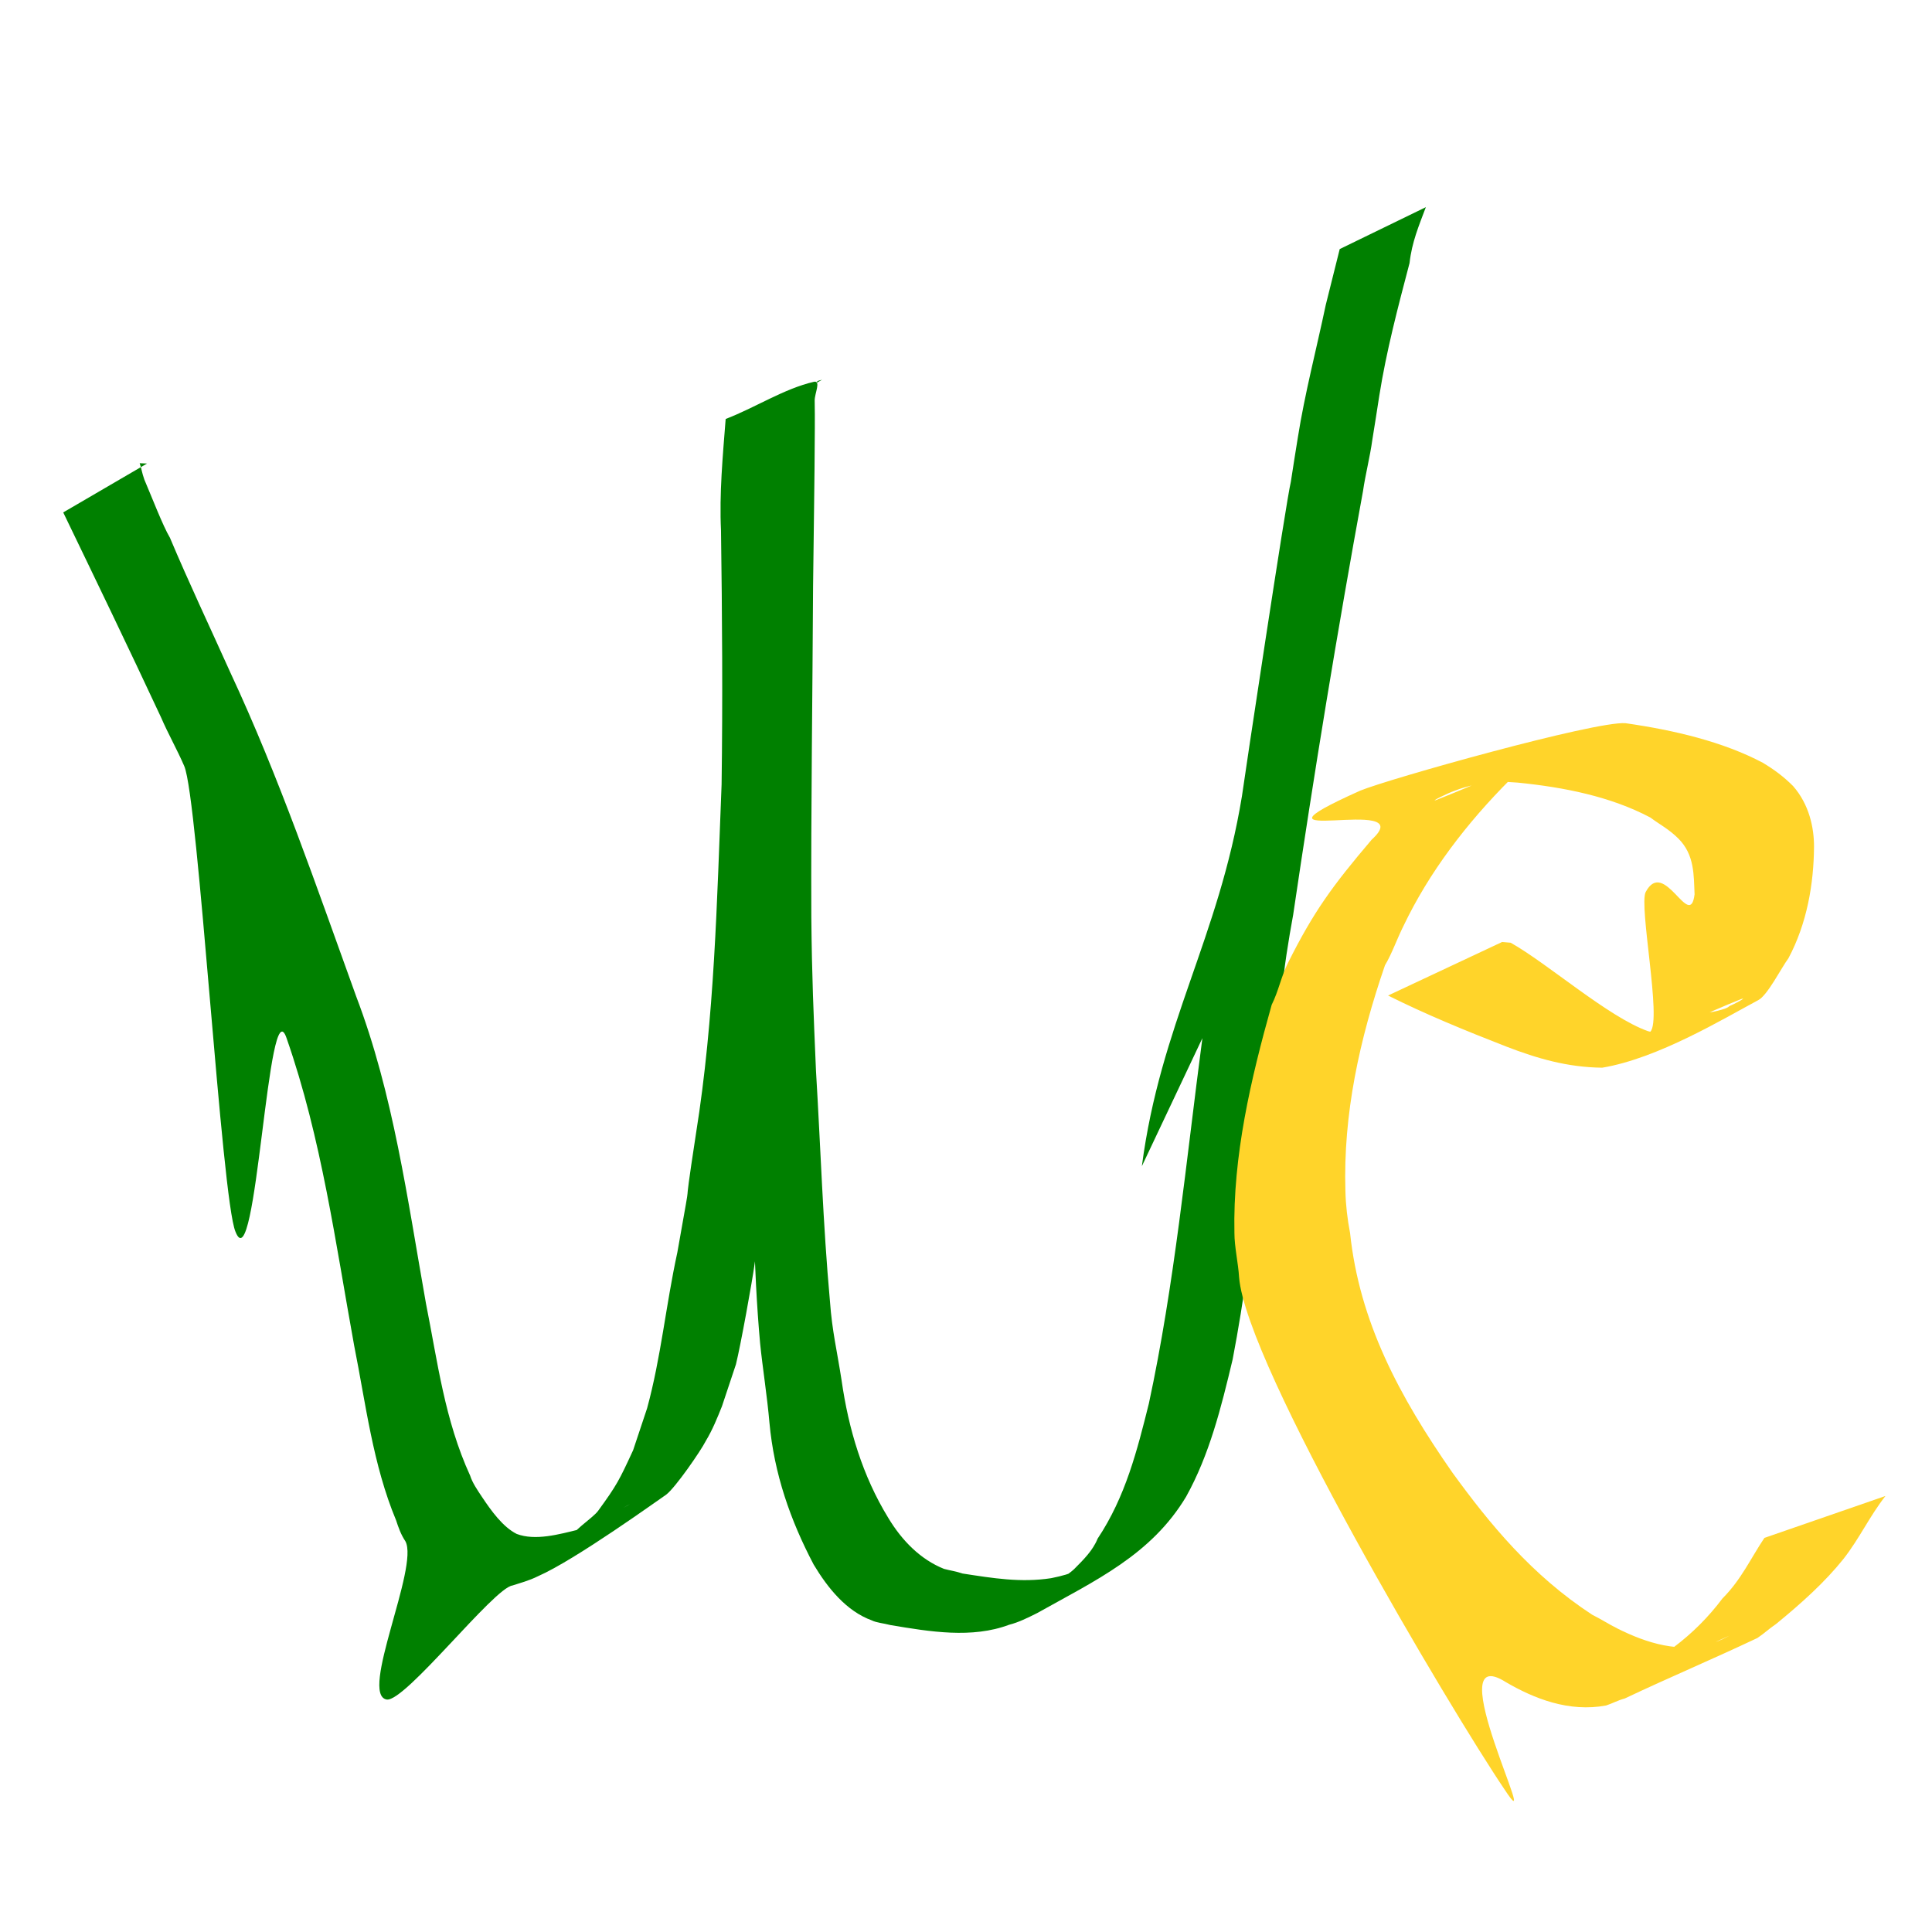 <?xml version="1.0" encoding="UTF-8" standalone="no"?>
<!-- Created with Inkscape (http://www.inkscape.org/) -->

<svg
   xmlns:dc="http://purl.org/dc/elements/1.1/"
   xmlns:cc="http://creativecommons.org/ns#"
   xmlns:rdf="http://www.w3.org/1999/02/22-rdf-syntax-ns#"
   xmlns:svg="http://www.w3.org/2000/svg"
   xmlns="http://www.w3.org/2000/svg"
   xmlns:sodipodi="http://sodipodi.sourceforge.net/DTD/sodipodi-0.dtd"
   xmlns:inkscape="http://www.inkscape.org/namespaces/inkscape"
   width="0.83mm"
   height="0.83mm"
   viewBox="0 0 0.83 0.83"
   version="1.1"
   id="svg8"
   inkscape:version="0.92.5 (2060ec1f9f, 2020-04-08)"
   sodipodi:docname="logo.svg">
  <defs
     id="defs2" />
  <sodipodi:namedview
     id="base"
     pagecolor="#ffffff"
     bordercolor="#666666"
     borderopacity="1.0"
     inkscape:pageopacity="0.0"
     inkscape:pageshadow="2"
     inkscape:zoom="128"
     inkscape:cx="3.0395263"
     inkscape:cy="1.6648252"
     inkscape:document-units="mm"
     inkscape:current-layer="layer1"
     showgrid="false"
     inkscape:window-width="1294"
     inkscape:window-height="704"
     inkscape:window-x="72"
     inkscape:window-y="27"
     inkscape:window-maximized="1"
     fit-margin-top="0"
     fit-margin-left="0"
     fit-margin-right="0"
     fit-margin-bottom="0" />
  <g
     inkscape:label="Layer 1"
     inkscape:groupmode="layer"
     id="layer1"
     transform="translate(-150.733,-112.262)">
    <path
       id="path12"
       d="m 150.793,112.461 c 7.4e-4,0.002 9.4e-4,0.004 0.002,0.007 0.003,0.007 0.008,0.02 0.011,0.025 0.008,0.019 0.017,0.038 0.026,0.058 0.021,0.045 0.037,0.092 0.054,0.139 0.016,0.042 0.022,0.087 0.03,0.132 0.005,0.025 0.008,0.05 0.019,0.074 9.5e-4,0.003 0.003,0.006 0.005,0.009 0.004,0.006 0.009,0.013 0.015,0.016 0.008,0.003 0.018,2.2e-4 0.027,-0.002 -0.006,0.005 0.029,-0.015 0.022,-0.011 -0.008,0.004 -0.015,0.011 -0.023,0.013 -0.005,7.9e-4 0.007,-0.007 0.009,-0.01 0.008,-0.011 0.009,-0.013 0.015,-0.026 0.002,-0.006 0.004,-0.012 0.006,-0.018 0.006,-0.022 0.008,-0.044 0.013,-0.067 0.008,-0.045 9.4e-4,-0.005 0.008,-0.051 0.008,-0.05 0.009,-0.1 0.011,-0.15 5e-4,-0.036 2.5e-4,-0.073 -2.5e-4,-0.109 -7.6e-4,-0.016 7.5e-4,-0.032 0.002,-0.048 0.013,-0.005 0.025,-0.013 0.038,-0.016 0.003,-5.3e-4 2.4e-4,0.005 2.4e-4,0.008 7e-5,0.004 8e-5,0.008 6e-5,0.012 -9e-5,0.023 -5e-4,0.045 -7.5e-4,0.068 -2.3e-4,0.047 -9.4e-4,0.095 -7.5e-4,0.142 2.5e-4,0.026 9.4e-4,0.041 0.002,0.066 0.002,0.033 0.003,0.066 0.006,0.099 9.4e-4,0.013 0.003,0.021 0.005,0.034 0.003,0.021 0.009,0.041 0.02,0.059 0.006,0.01 0.014,0.018 0.024,0.022 0.003,7.9e-4 0.005,10e-4 0.008,0.002 0.013,0.002 0.025,0.004 0.038,0.002 0.01,-0.002 0.013,-0.004 0.022,-0.009 -0.008,0.005 -0.015,0.011 -0.023,0.014 -0.005,0.002 0.008,-0.006 0.011,-0.009 0.004,-0.004 0.008,-0.008 0.01,-0.013 0.012,-0.018 0.017,-0.038 0.022,-0.058 0.011,-0.051 0.016,-0.104 0.023,-0.157 l -0.026,0.055 c 0.008,-0.061 0.033,-0.098 0.043,-0.159 9.4e-4,-0.007 0.019,-0.127 0.021,-0.135 9.4e-4,-0.006 0.002,-0.013 0.003,-0.019 0.003,-0.019 0.008,-0.038 0.012,-0.057 0.002,-0.008 0.004,-0.016 0.006,-0.024 l 0.037,-0.018 v 0 c -0.003,0.008 -0.006,0.015 -0.007,0.024 -0.005,0.019 -0.01,0.038 -0.013,0.057 -9.4e-4,0.006 -0.002,0.013 -0.003,0.019 -9.4e-4,0.007 -0.003,0.015 -0.004,0.022 -0.011,0.06 -0.021,0.121 -0.03,0.182 -0.002,0.011 -0.004,0.023 -0.005,0.035 -0.008,0.052 -0.011,0.104 -0.021,0.156 -0.005,0.021 -0.01,0.041 -0.02,0.059 -0.015,0.025 -0.039,0.036 -0.064,0.05 -0.004,0.002 -0.008,0.004 -0.012,0.005 -0.016,0.006 -0.034,0.003 -0.051,1.4e-4 -0.003,-7.9e-4 -0.006,-0.001 -0.008,-0.002 -0.011,-0.004 -0.019,-0.014 -0.025,-0.024 -0.01,-0.019 -0.017,-0.039 -0.019,-0.061 -9.4e-4,-0.011 -0.003,-0.024 -0.004,-0.034 -0.003,-0.033 -0.003,-0.067 -0.004,-0.1 -2.6e-4,-0.018 -9.5e-4,-0.049 -9.5e-4,-0.067 -2.4e-4,-0.047 2.5e-4,-0.094 -9.4e-4,-0.141 -5e-4,-0.022 -7.6e-4,-0.044 -0.002,-0.066 -2e-4,-0.004 -5e-4,-0.008 -7.4e-4,-0.011 -2e-4,-0.002 -0.003,-0.006 -7.6e-4,-0.007 0.011,-0.009 0.024,-0.015 0.036,-0.022 -0.003,7.9e-4 -0.002,1.2e-4 -0.003,0.005 -0.002,0.013 -0.002,0.028 -0.002,0.041 -5e-4,0.037 -7.4e-4,0.073 -0.002,0.11 -9.4e-4,0.05 -0.004,0.101 -0.011,0.15 -0.004,0.025 -0.008,0.05 -0.011,0.074 -9.4e-4,0.007 -0.006,0.035 -0.008,0.043 l -0.006,0.018 c -0.002,0.005 -0.004,0.01 -0.007,0.015 -0.002,0.004 -0.013,0.02 -0.017,0.023 -0.003,0.002 -0.039,0.028 -0.055,0.035 -0.004,0.002 -0.008,0.003 -0.011,0.004 -0.008,0.001 -0.046,0.05 -0.054,0.049 -0.012,-0.002 0.014,-0.057 0.008,-0.068 -0.002,-0.003 -0.003,-0.006 -0.004,-0.009 -0.01,-0.024 -0.013,-0.05 -0.018,-0.075 -0.008,-0.044 -0.014,-0.089 -0.029,-0.132 -0.008,-0.024 -0.013,0.106 -0.022,0.083 -0.006,-0.014 -0.016,-0.186 -0.022,-0.2 -0.003,-0.007 -0.007,-0.014 -0.01,-0.021 -0.014,-0.03 -0.028,-0.059 -0.042,-0.088 l 0.036,-0.021 z"
       inkscape:connector-curvature="0"
       style="fill:#008000;stroke-width:0.257"
       sodipodi:nodetypes="cccccccscccccccccccccccccccccccccccccccccccccccccccccccccccccccccccccccccccccccccccccccccc" />
    <path
       style="fill:#ffd42a;stroke-width:0.305"
       id="path22"
       d="m 151.382,112.667 c 0.016,0.009 0.042,0.032 0.059,0.038 0.011,0.003 0.013,-0.008 0.025,-0.008 0.002,-3e-5 0.004,-5.3e-4 0.005,-7.9e-4 0.002,-5.3e-4 0.004,-0.001 0.005,-0.002 0.002,-7.9e-4 0.008,-0.004 0.005,-0.003 -0.015,0.006 -0.029,0.013 -0.044,0.018 -0.003,7.9e-4 0.004,-0.003 0.005,-0.004 0.005,-0.005 -0.005,-0.054 -0.002,-0.06 0.008,-0.015 0.019,0.017 0.021,0.001 -3.7e-4,-0.008 9e-5,-0.017 -0.007,-0.024 -0.004,-0.004 -0.008,-0.006 -0.012,-0.009 -0.017,-0.009 -0.037,-0.013 -0.057,-0.015 -0.003,-1.3e-4 -0.007,-5.2e-4 -0.009,-5.2e-4 -0.005,2.6e-4 -0.013,0.002 -0.018,0.004 -0.003,0.001 -0.011,0.005 -0.008,0.004 0.043,-0.017 0.051,-0.025 0.032,-0.009 -0.019,0.019 -0.035,0.04 -0.046,0.063 -0.003,0.006 -0.005,0.012 -0.008,0.017 -0.011,0.032 -0.018,0.064 -0.017,0.097 1.4e-4,0.006 8.4e-4,0.012 0.002,0.018 0.004,0.038 0.021,0.07 0.044,0.103 0.016,0.022 0.034,0.044 0.06,0.061 0.004,0.002 0.007,0.004 0.011,0.006 0.012,0.006 0.027,0.011 0.041,0.006 0.003,-8e-4 0.005,-0.002 0.007,-0.003 -0.075,0.034 -0.038,0.017 -0.024,0.005 0.008,-0.006 0.015,-0.013 0.021,-0.021 0.008,-0.008 0.012,-0.017 0.018,-0.026 l 0.052,-0.018 v 0 c -0.007,0.009 -0.011,0.018 -0.018,0.027 -0.008,0.01 -0.018,0.019 -0.029,0.028 -0.003,0.002 -0.005,0.004 -0.008,0.006 -0.019,0.009 -0.038,0.017 -0.057,0.026 -0.003,7.9e-4 -0.005,0.002 -0.008,0.003 -0.016,0.003 -0.031,-0.003 -0.043,-0.01 -0.03,-0.019 0.017,0.073 -6.8e-4,0.046 -0.023,-0.034 -0.111,-0.182 -0.114,-0.22 -3.5e-4,-0.006 -0.002,-0.013 -0.002,-0.019 -7e-4,-0.033 0.007,-0.066 0.016,-0.098 0.003,-0.006 0.004,-0.012 0.007,-0.018 0.011,-0.022 0.019,-0.033 0.036,-0.053 0.022,-0.02 -0.063,0.005 -0.005,-0.021 0.012,-0.005 0.101,-0.03 0.114,-0.029 0.021,0.003 0.042,0.008 0.059,0.017 0.005,0.003 0.009,0.006 0.013,0.01 0.007,0.008 0.009,0.018 0.009,0.026 -1.1e-4,0.016 -0.003,0.033 -0.011,0.048 -0.003,0.004 -0.009,0.016 -0.013,0.018 -0.015,0.008 -0.043,0.025 -0.067,0.029 -0.015,-1.6e-4 -0.028,-0.004 -0.041,-0.009 -0.018,-0.007 -0.035,-0.014 -0.051,-0.022 l 0.049,-0.023 z"
       inkscape:connector-curvature="0"
       sodipodi:nodetypes="cccccccsccccccccccccccccccccccccccccccccccccccccccccccc" />
  </g>
</svg>
